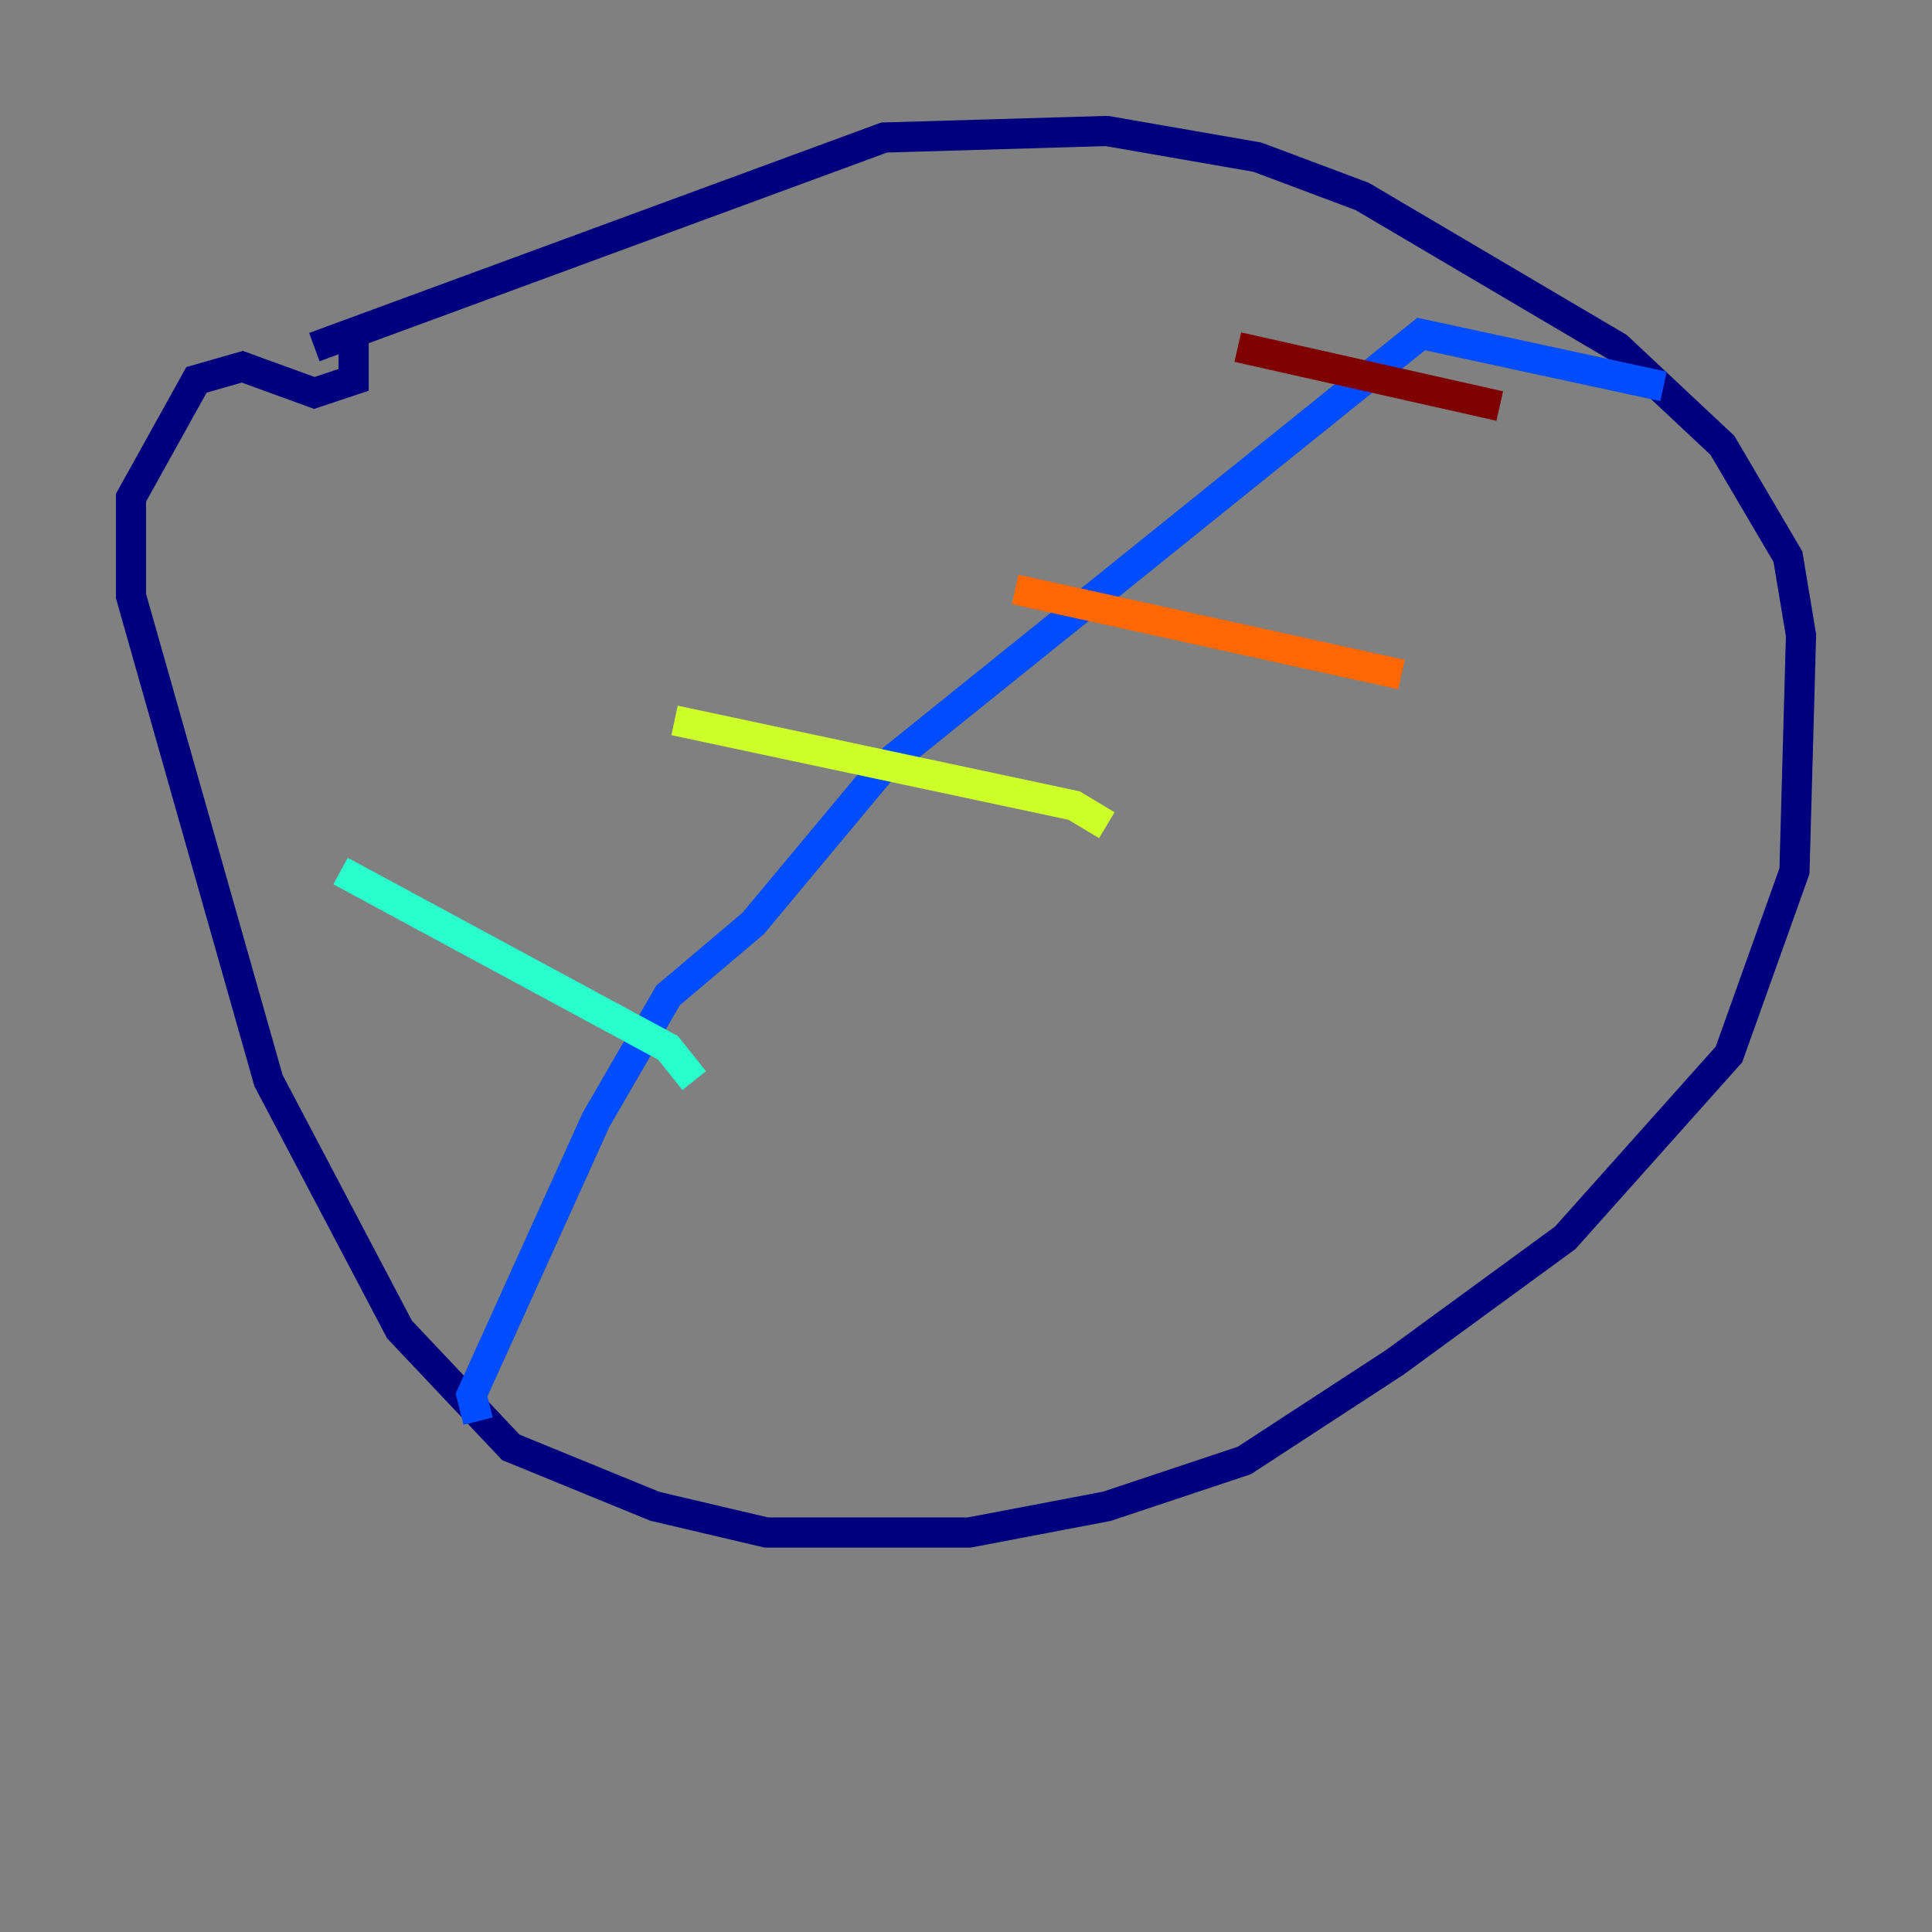 <?xml version="1.0" encoding="utf-8" ?>
<svg baseProfile="tiny" height="128" version="1.2" viewBox="0,0,128,128" width="128" xmlns="http://www.w3.org/2000/svg" xmlns:ev="http://www.w3.org/2001/xml-events" xmlns:xlink="http://www.w3.org/1999/xlink"><rect x="0" y="0" width="128" height="128" fill="#808080" stroke="none"/><defs /><polyline fill="none" points="20.827,22.997 58.576,9.112 73.329,8.678 83.308,10.414 90.251,13.017 107.173,22.997 114.115,29.505 118.454,36.881 119.322,42.088 118.888,57.709 114.549,69.858 103.702,82.007 92.42,90.251 82.441,96.759 73.329,99.797 64.217,101.532 50.766,101.532 43.39,99.797 33.844,95.891 26.468,88.081 17.79,71.593 8.678,39.485 8.678,32.976 13.017,25.166 16.054,24.298 20.827,26.034 23.43,25.166 23.43,22.563" stroke="#00007f" stroke-width="2" /><polyline fill="none" points="110.21,25.6 94.156,22.129 58.576,50.766 49.898,61.18 44.258,65.953 39.485,74.197 31.241,92.42 31.675,94.156" stroke="#004cff" stroke-width="2" /><polyline fill="none" points="22.563,57.709 44.258,69.424 45.993,71.593" stroke="#29ffcd" stroke-width="2" /><polyline fill="none" points="44.691,47.729 71.159,53.37 73.329,54.671" stroke="#cdff29" stroke-width="2" /><polyline fill="none" points="67.254,39.051 92.854,44.691" stroke="#ff6700" stroke-width="2" /><polyline fill="none" points="82.007,22.997 99.363,26.902" stroke="#7f0000" stroke-width="2" /></svg>